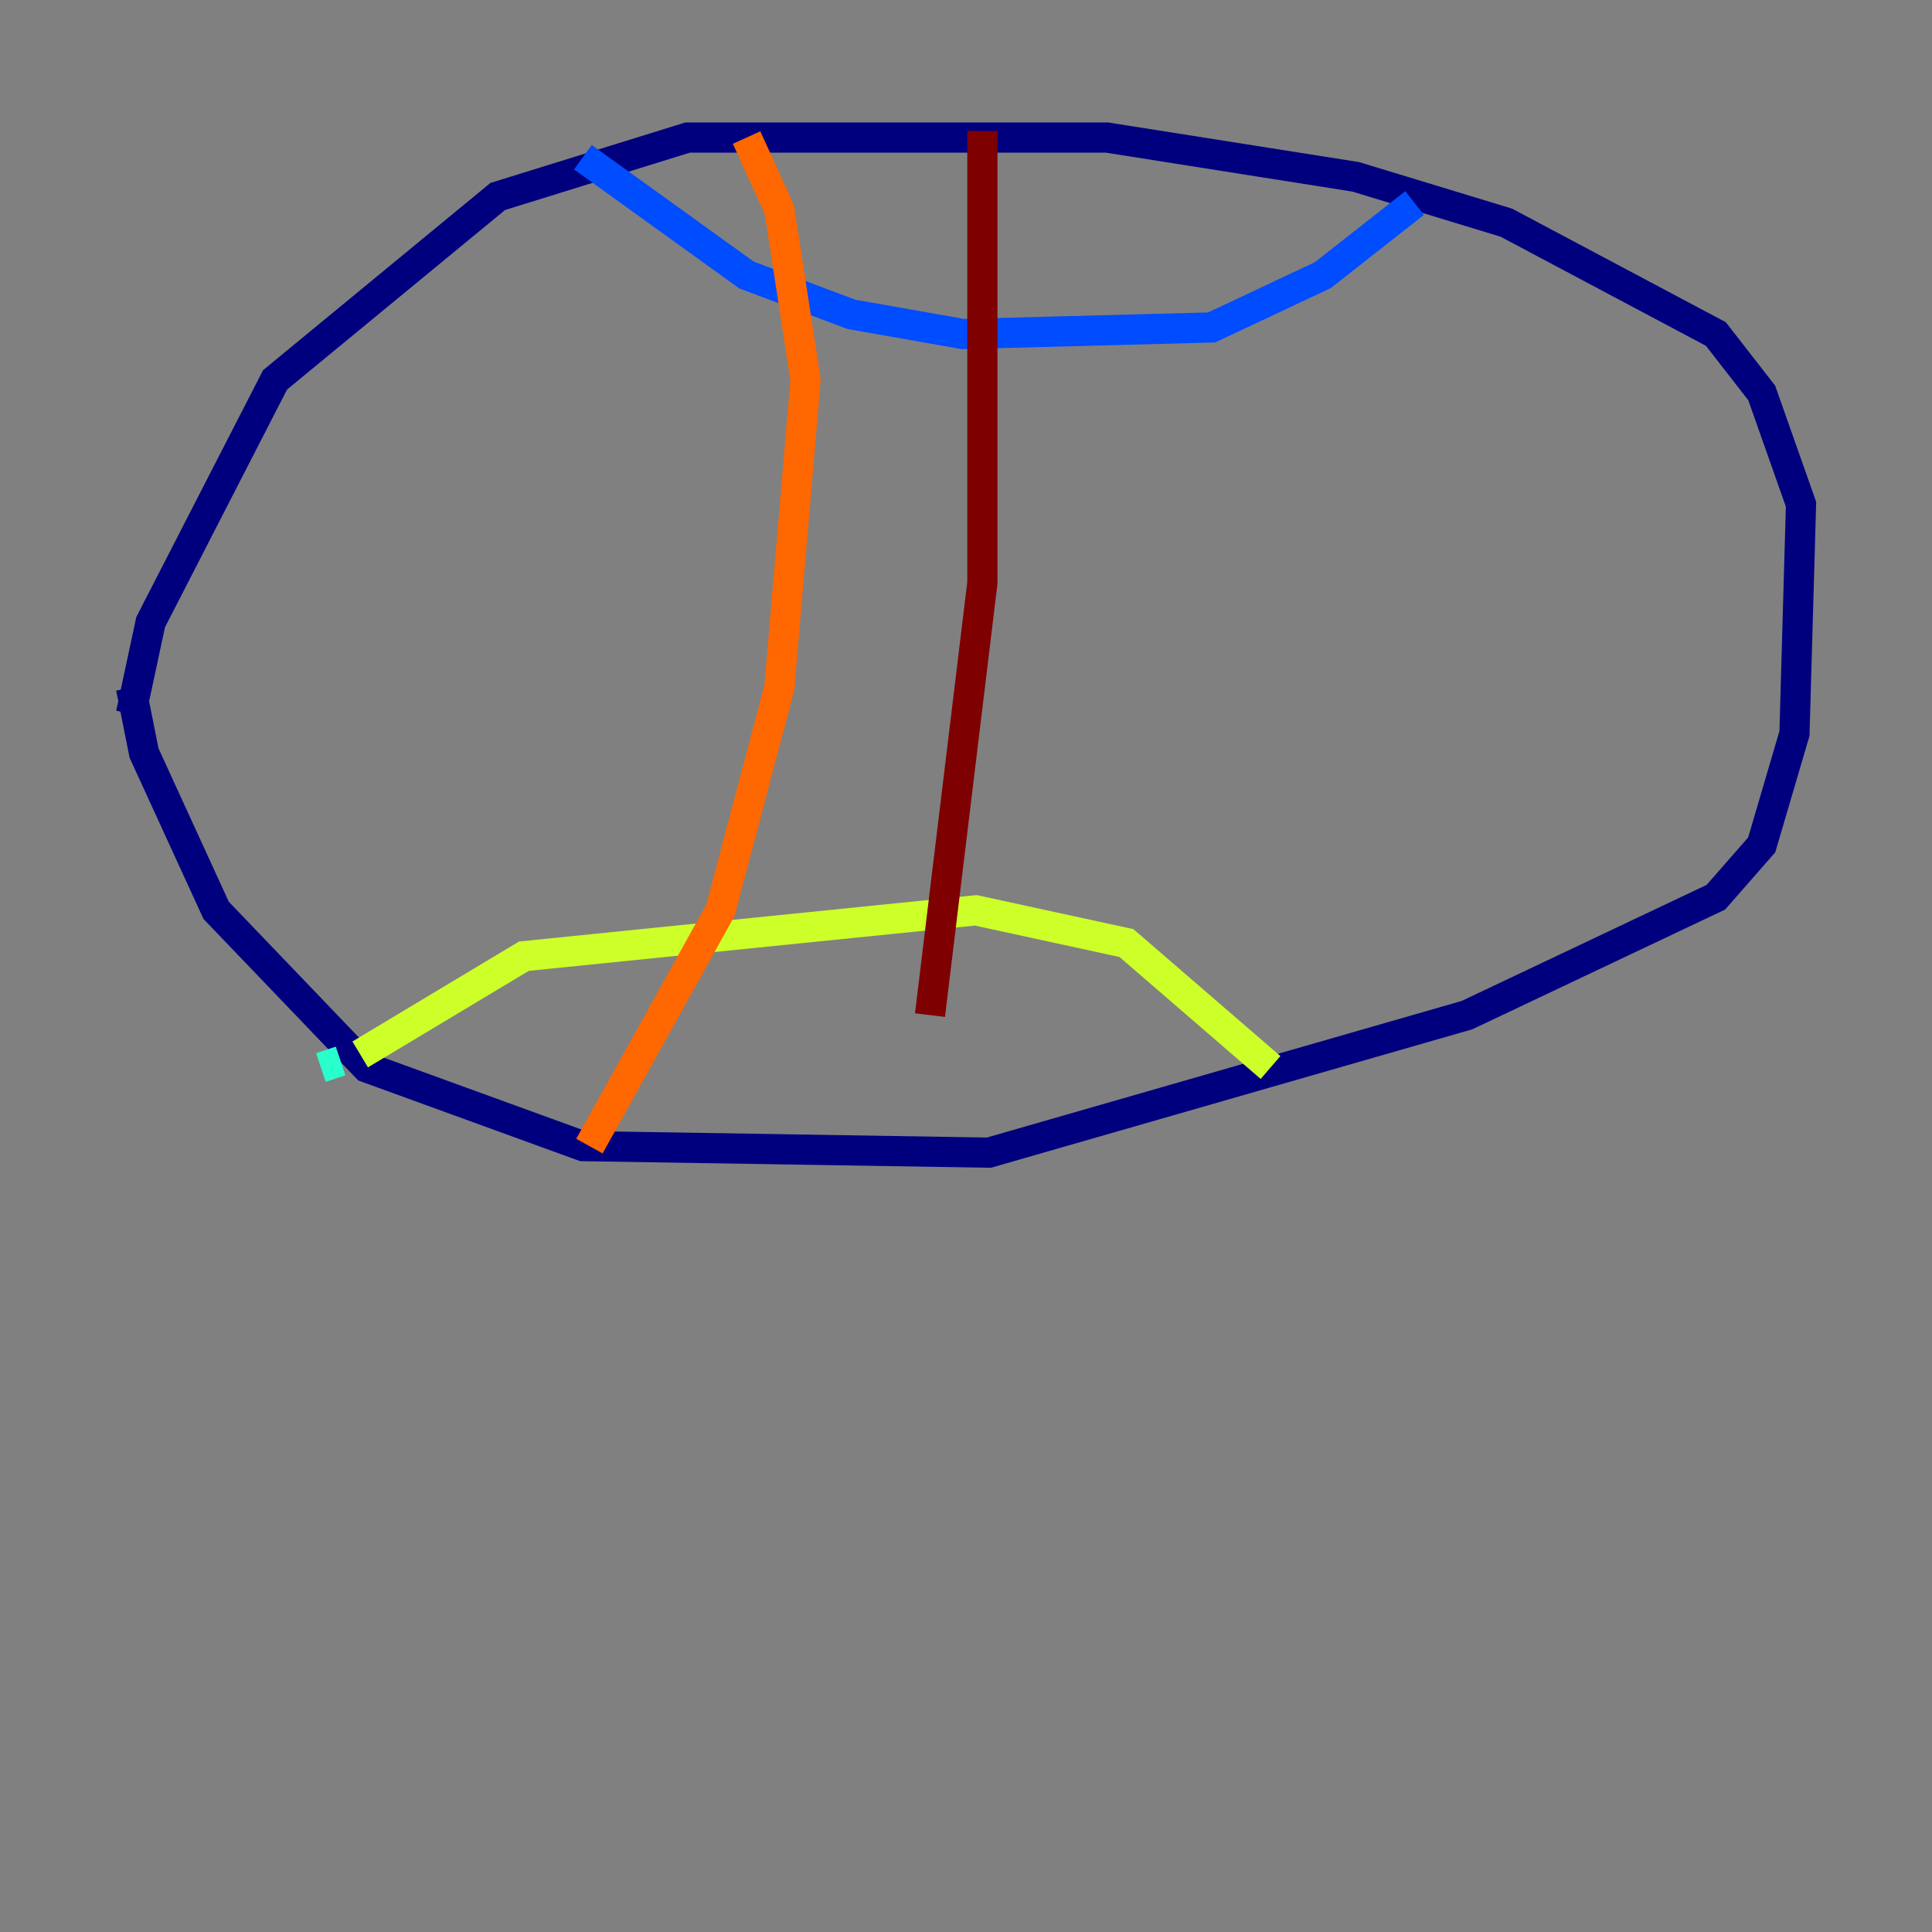 <?xml version="1.0" encoding="utf-8" ?>
<svg baseProfile="tiny" height="128" version="1.2" viewBox="0,0,128,128" width="128" xmlns="http://www.w3.org/2000/svg" xmlns:ev="http://www.w3.org/2001/xml-events" xmlns:xlink="http://www.w3.org/1999/xlink"><rect x="0" y="0" width="128" height="128" fill="#808080" stroke="none"/><defs /><polyline fill="none" points="8.678,45.559 9.546,49.898 14.319,60.312 24.298,70.725 38.617,75.932 65.519,76.366 97.193,67.254 113.681,59.444 116.719,55.973 118.888,48.597 119.322,33.41 116.719,26.034 113.681,22.129 99.797,14.752 89.817,11.715 73.329,9.112 45.559,9.112 32.976,13.017 18.224,25.166 9.98,41.22 8.678,47.295" stroke="#00007f" stroke-width="2" /><polyline fill="none" points="38.617,10.414 49.464,18.224 56.407,20.827 63.783,22.129 80.271,21.695 87.647,18.224 93.722,13.451" stroke="#004cff" stroke-width="2" /><polyline fill="none" points="21.261,70.725 22.563,70.291" stroke="#29ffcd" stroke-width="2" /><polyline fill="none" points="23.864,69.858 34.712,63.349 64.651,60.312 74.63,62.481 84.176,70.725" stroke="#cdff29" stroke-width="2" /><polyline fill="none" points="49.464,9.112 51.634,13.885 53.37,25.166 51.634,45.559 47.729,60.312 39.051,75.932" stroke="#ff6700" stroke-width="2" /><polyline fill="none" points="65.085,8.678 65.085,38.617 61.614,67.254" stroke="#7f0000" stroke-width="2" /></svg>